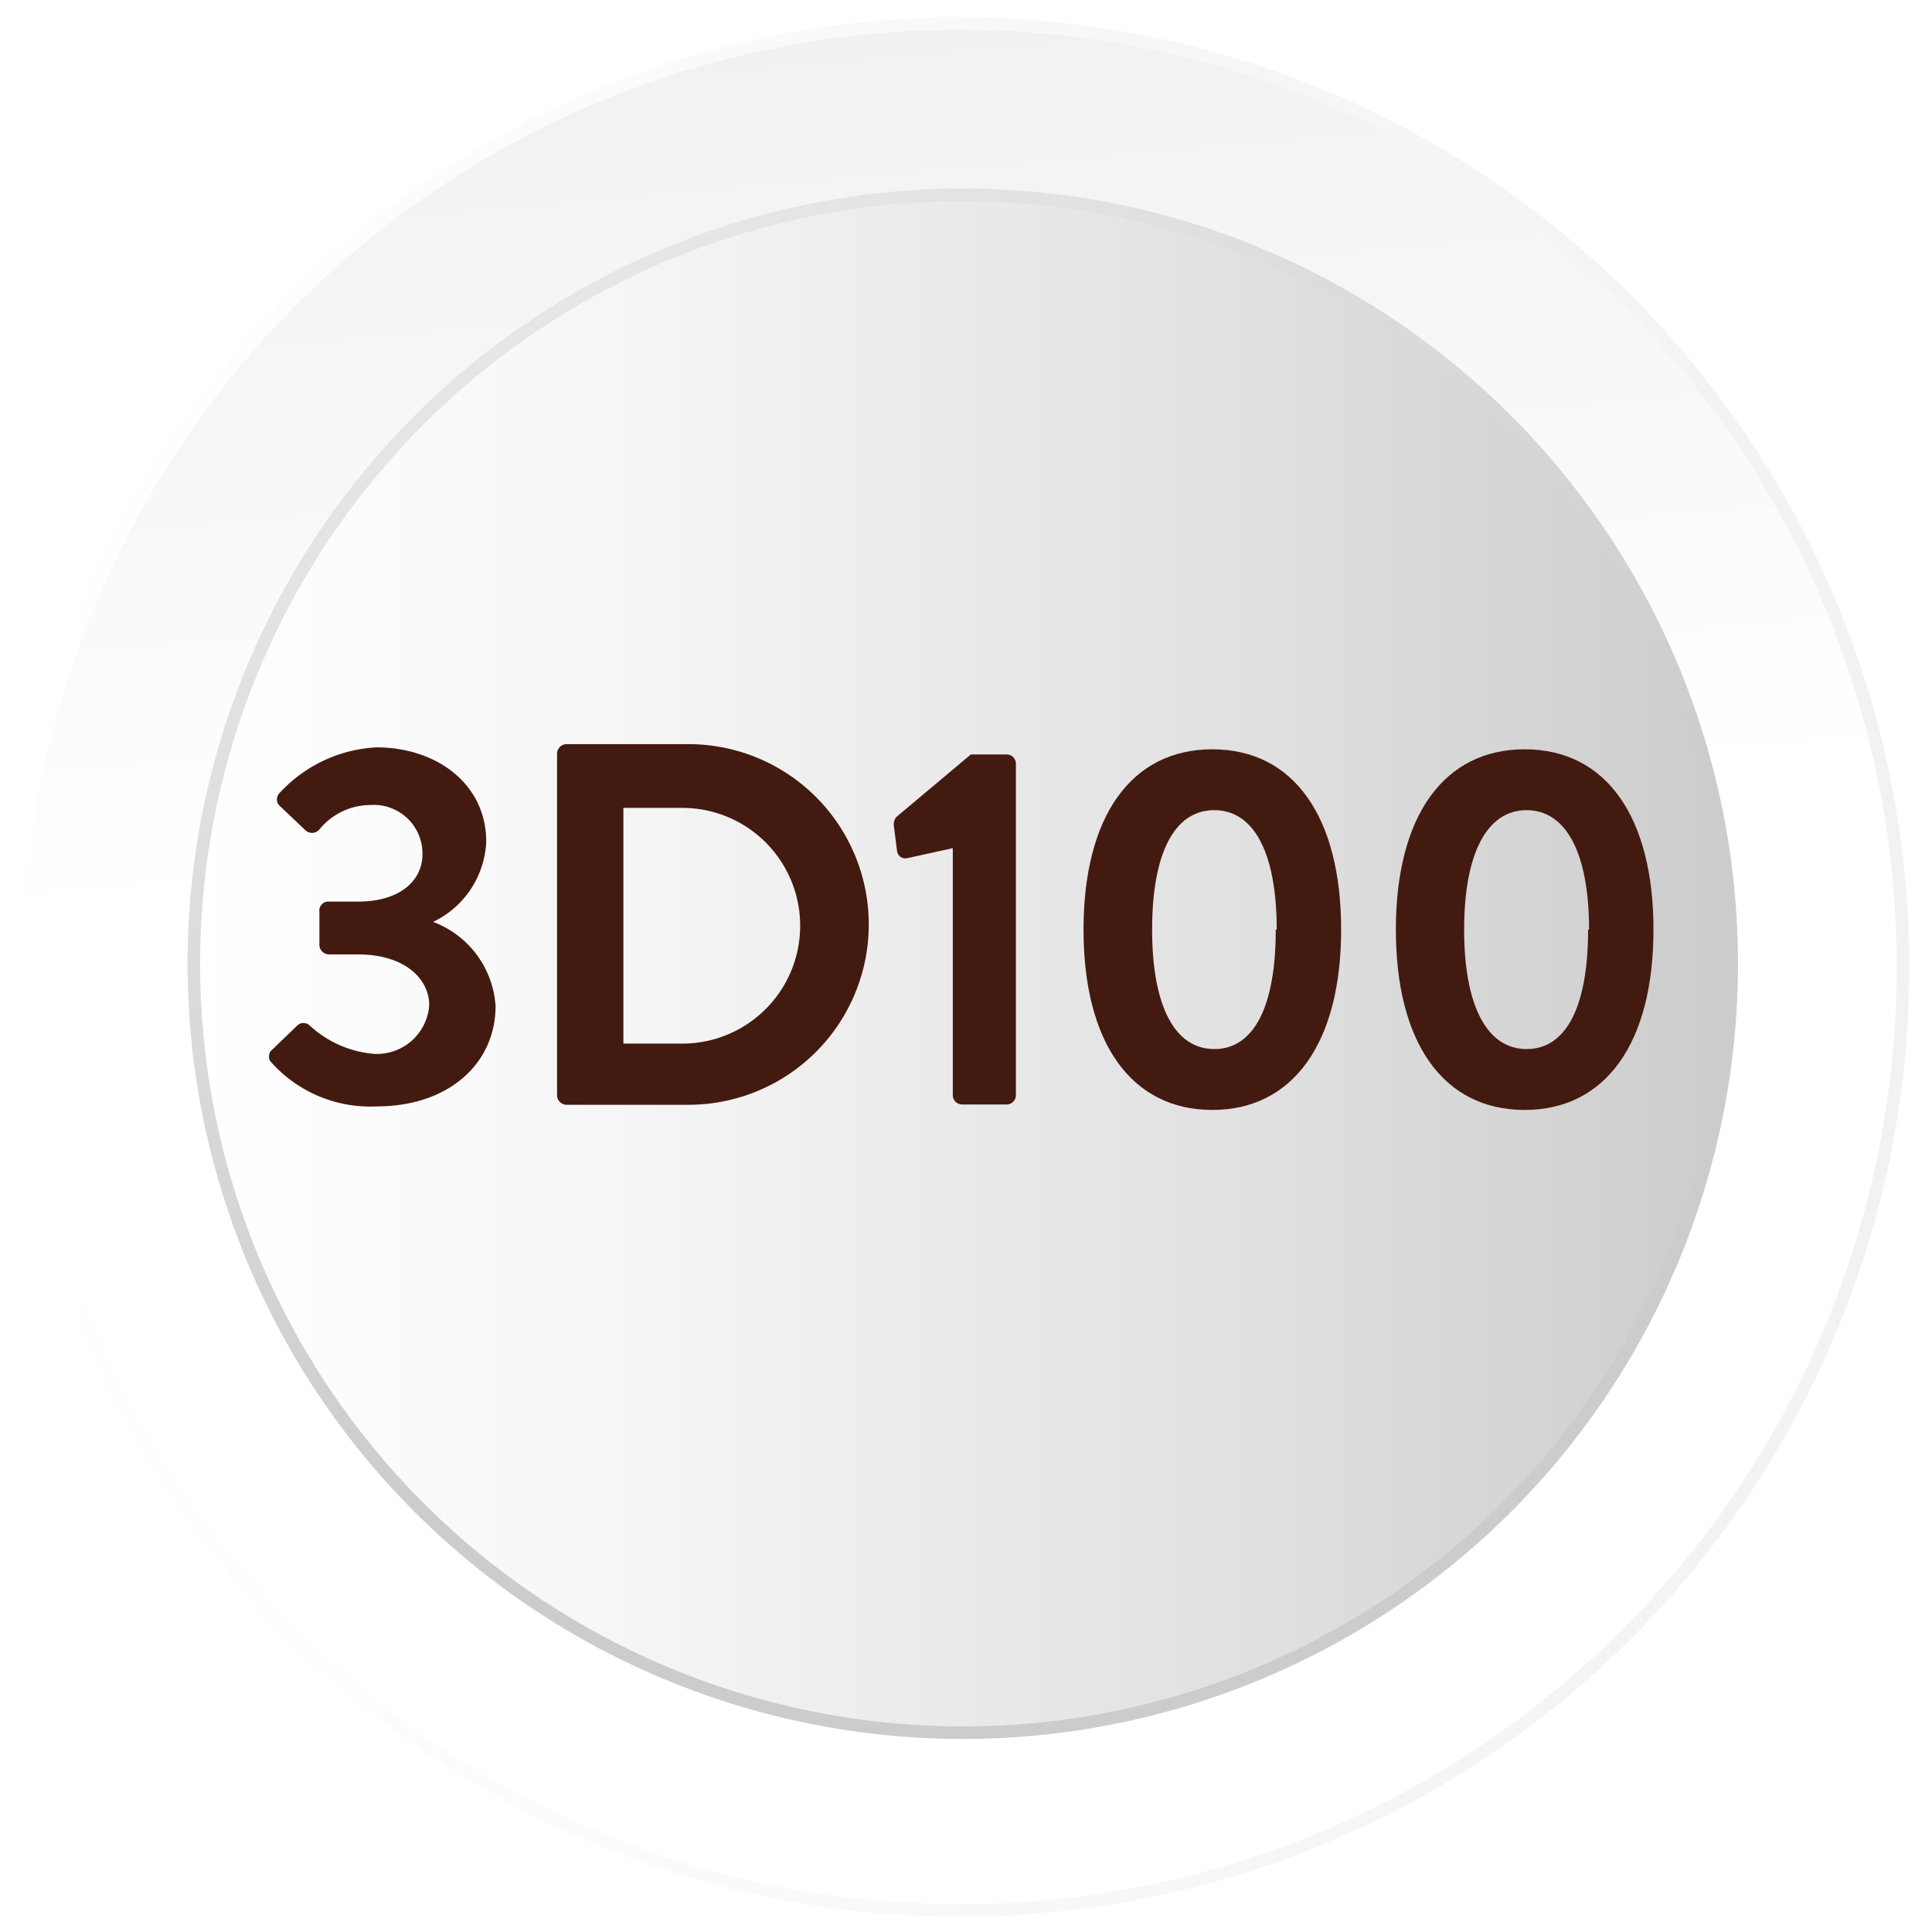 <svg xmlns="http://www.w3.org/2000/svg" xmlns:xlink="http://www.w3.org/1999/xlink" viewBox="0 0 60 60"><defs><style>.a{fill:#fff;}.b,.d{stroke-miterlimit:10;}.b{stroke-width:0.39px;fill:url(#a);stroke:url(#b);}.c{fill:url(#c);}.d{fill:none;stroke-width:0.39px;stroke:url(#d);}.e{fill:#431a10;}</style><linearGradient id="a" x1="29.47" y1="26.17" x2="20.56" y2="-76.57" gradientUnits="userSpaceOnUse"><stop offset="0" stop-color="#fff"/><stop offset="0.37" stop-color="#eaeaea"/><stop offset="1" stop-color="#b3b3b3"/></linearGradient><linearGradient id="b" x1="0.31" y1="30.03" x2="59.3" y2="30.03" gradientUnits="userSpaceOnUse"><stop offset="0" stop-color="#fff"/><stop offset="1" stop-color="#f2f2f2"/></linearGradient><linearGradient id="c" x1="-4205.52" y1="-2038.43" x2="-4253.27" y2="-2038.43" gradientTransform="translate(-4199.5 -2008.5) rotate(180)" gradientUnits="userSpaceOnUse"><stop offset="0" stop-color="#fff"/><stop offset="0.27" stop-color="#f6f6f6"/><stop offset="0.71" stop-color="#dfdfdf"/><stop offset="1" stop-color="#ccc"/></linearGradient><linearGradient id="d" x1="17.86" y1="9.08" x2="41.93" y2="50.78" gradientUnits="userSpaceOnUse"><stop offset="0" stop-color="#e7e6e6"/><stop offset="0.63" stop-color="#cdcccc"/></linearGradient></defs><title>Bouton OKfinal</title><rect class="a" x="-0.8" y="-0.33" width="61.24" height="60.95"/><circle class="b" cx="29.8" cy="30.03" r="29.3"/><circle class="c" cx="29.9" cy="29.93" r="23.88"/><circle class="d" cx="29.9" cy="29.93" r="23.88"/><path class="e" d="M8.4,32.65l.82-.79a.28.28,0,0,1,.41,0,3.36,3.36,0,0,0,2,.87,1.63,1.63,0,0,0,1.7-1.51c0-.83-.77-1.58-2.21-1.58h-.9a.3.3,0,0,1-.3-.32v-1a.28.28,0,0,1,.3-.32h.9c1.31,0,2-.66,2-1.47A1.51,1.51,0,0,0,11.52,25a2.06,2.06,0,0,0-1.61.77.3.3,0,0,1-.44,0l-.78-.74a.28.28,0,0,1,0-.41,4.39,4.39,0,0,1,3-1.41c1.86,0,3.41,1.13,3.41,2.93a2.9,2.9,0,0,1-1.65,2.49v0a3,3,0,0,1,1.94,2.61c0,1.81-1.48,3.12-3.69,3.12a4.12,4.12,0,0,1-3.32-1.42A.32.32,0,0,1,8.4,32.65Z"/><path class="e" d="M17.3,23.41a.3.3,0,0,1,.29-.3h3.79a5.6,5.6,0,1,1,0,11.2H17.59a.3.3,0,0,1-.29-.3Zm3.89,9a3.66,3.66,0,0,0,0-7.32H19.36v7.32Z"/><path class="e" d="M29.59,26.34l-1.41.31a.26.26,0,0,1-.32-.21l-.1-.79a.35.35,0,0,1,.08-.28l2.31-1.94h1.12a.29.29,0,0,1,.28.3V34a.29.29,0,0,1-.28.3H29.89a.29.29,0,0,1-.3-.3Z"/><path class="e" d="M33.65,28.87c0-3.5,1.47-5.6,4-5.6s4,2.1,4,5.6-1.48,5.6-4,5.6S33.65,32.38,33.65,28.87Zm6,0c0-2.37-.7-3.71-1.94-3.71s-1.93,1.34-1.93,3.71.7,3.71,1.93,3.71S39.62,31.26,39.62,28.87Z"/><path class="e" d="M43.35,28.87c0-3.5,1.47-5.6,4-5.6s4,2.1,4,5.6-1.47,5.6-4,5.6S43.35,32.38,43.35,28.87Zm6,0c0-2.37-.71-3.71-1.94-3.71s-1.94,1.34-1.94,3.71.71,3.71,1.94,3.71S49.32,31.26,49.32,28.87Z"/></svg>